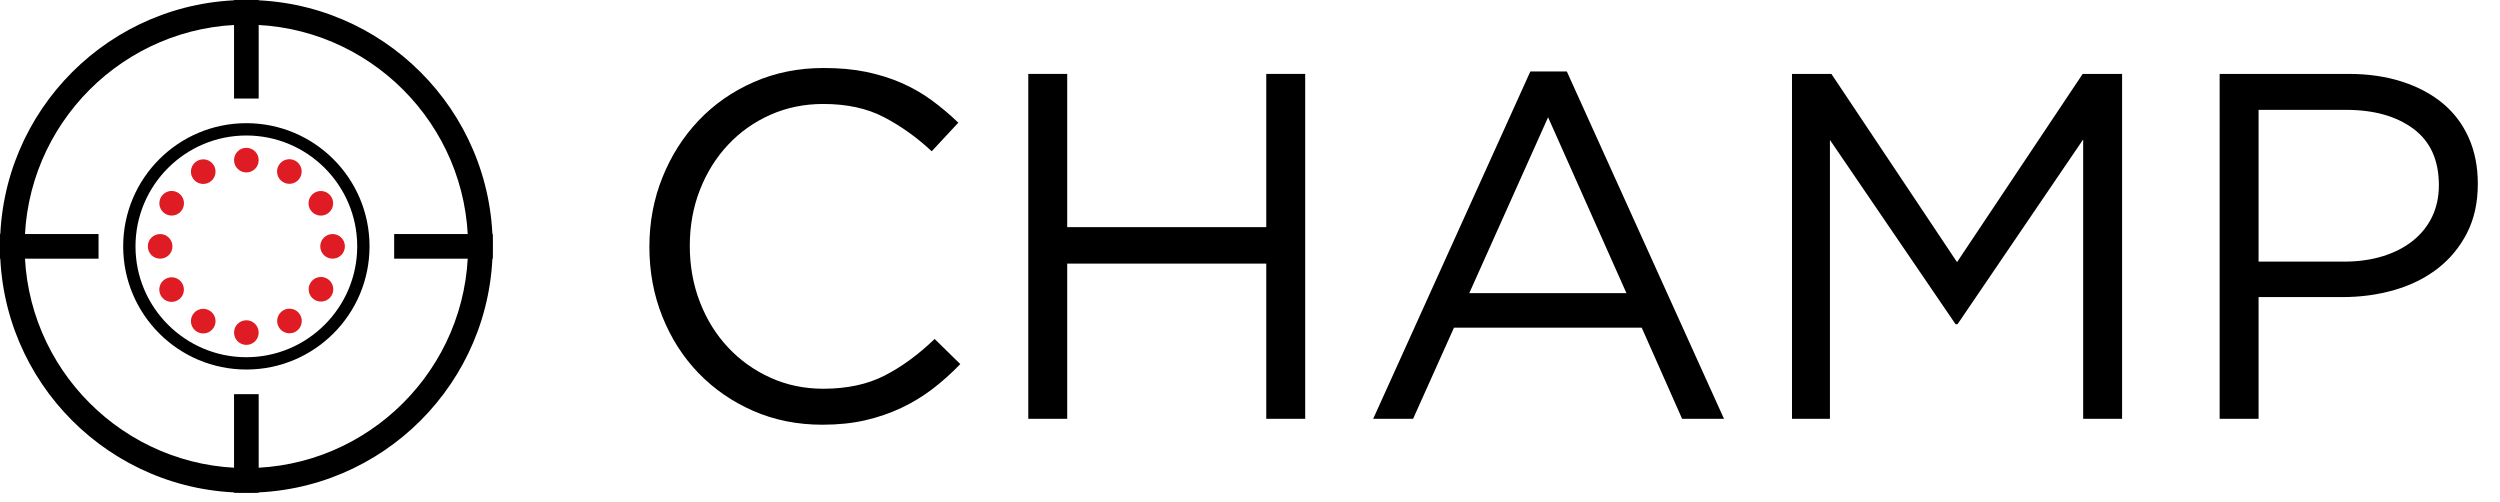 <!-- Generator: Adobe Illustrator 19.2.1, SVG Export Plug-In  -->
<svg version="1.1"
	 xmlns="http://www.w3.org/2000/svg" xmlns:xlink="http://www.w3.org/1999/xlink" xmlns:a="http://ns.adobe.com/AdobeSVGViewerExtensions/3.0/"
	 x="0px" y="0px" width="202.959px" height="40.76px" viewBox="0 0 202.959 40.76"
	 style="enable-background:new 0 0 202.959 40.76;" xml:space="preserve">
<style type="text/css">
	.st0{fill:#DF1C24;}
	.st1{font-family:'Gotham-Book';}
	.st2{font-size:40px;}
</style>
<defs>
</defs>
<g>
	<g>
		<path d="M75.7,31.58c-0.787,0.6-1.634,1.114-2.54,1.54c-0.907,0.427-1.88,0.76-2.92,1c-1.04,0.24-2.2,0.36-3.48,0.36
			c-2.026,0-3.894-0.374-5.6-1.12c-1.707-0.746-3.187-1.766-4.44-3.06c-1.254-1.293-2.233-2.82-2.939-4.58
			c-0.707-1.76-1.061-3.653-1.061-5.68c0-2,0.354-3.88,1.061-5.64c0.706-1.76,1.686-3.3,2.939-4.62c1.254-1.32,2.746-2.36,4.48-3.12
			c1.732-0.76,3.626-1.14,5.68-1.14c1.28,0,2.434,0.107,3.46,0.32c1.026,0.214,1.979,0.514,2.86,0.9
			c0.88,0.387,1.693,0.854,2.439,1.4c0.746,0.547,1.467,1.154,2.16,1.82l-2.16,2.32c-1.199-1.12-2.486-2.04-3.859-2.76
			c-1.374-0.72-3.021-1.08-4.94-1.08c-1.547,0-2.979,0.294-4.3,0.88c-1.32,0.587-2.467,1.4-3.439,2.44
			c-0.975,1.04-1.734,2.26-2.281,3.66S56,18.333,56,19.959c0,1.627,0.272,3.147,0.819,4.56c0.547,1.414,1.307,2.64,2.281,3.68
			c0.973,1.04,2.119,1.86,3.439,2.46c1.32,0.6,2.753,0.9,4.3,0.9c1.92,0,3.573-0.353,4.96-1.06c1.387-0.706,2.746-1.7,4.08-2.98
			l2.08,2.04C77.24,30.306,76.486,30.979,75.7,31.58z"/>
		<path d="M86.64,21.399V34h-3.16V6h3.16v12.44h16.16V6h3.16v28h-3.16v-12.6H86.64z"/>
		<path d="M139.96,34h-3.4l-3.28-7.4H118.04l-3.32,7.4h-3.24l12.76-28.2h2.96L139.96,34z M125.679,9.52l-6.399,14.28h12.761
			L125.679,9.52z"/>
		<path d="M158.919,26.319h-0.16l-10.199-14.96V34h-3.08V6h3.199l10.2,15.28L169.079,6h3.199v28h-3.159v-22.68L158.919,26.319z"/>
		<path d="M200.279,18.919c-0.587,1.147-1.38,2.107-2.38,2.88c-1,0.774-2.167,1.354-3.5,1.74c-1.334,0.387-2.747,0.58-4.24,0.58
			h-6.8V34h-3.16V6h10.479c1.574,0,3.007,0.207,4.301,0.62c1.293,0.414,2.4,1,3.32,1.76c0.92,0.76,1.625,1.694,2.119,2.8
			c0.494,1.107,0.74,2.354,0.74,3.74C201.159,16.439,200.866,17.773,200.279,18.919z M195.934,10.459
			c-1.378-1.026-3.202-1.54-5.476-1.54h-7.099v12.32h6.938c1.15,0,2.199-0.146,3.148-0.44c0.949-0.293,1.765-0.713,2.447-1.26
			c0.682-0.546,1.203-1.2,1.564-1.96c0.361-0.76,0.541-1.606,0.541-2.54C197.999,13.013,197.311,11.486,195.934,10.459z"/>
	</g>
	<g>
		<path d="M20,11c4.962,0,9,4.038,9,9s-4.038,9-9,9s-9-4.038-9-9S15.038,11,20,11 M20,10c-5.523,0-10,4.477-10,10
			c0,5.522,4.477,10,10,10c5.523,0,10-4.478,10-10C30,14.477,25.523,10,20,10L20,10z"/>
		<g>
			<path d="M20,2c9.925,0,18,8.075,18,18s-8.075,18-18,18S2,29.925,2,20S10.075,2,20,2 M20,0C8.955,0,0,8.954,0,20
				c0,11.045,8.955,20,20,20c11.046,0,20-8.955,20-20C40,8.954,31.046,0,20,0L20,0z"/>
			<rect x="19" width="2" height="8"/>
			<rect x="19" y="32" width="2" height="8"/>
			<rect x="32" y="19" width="8" height="2"/>
			<rect y="19" width="8" height="2"/>
		</g>
		<circle class="st0" cx="20" cy="13" r="1"/>
		<circle class="st0" cx="20" cy="27" r="1"/>
		<ellipse transform="matrix(0.866 -0.5 0.5 0.866 -4.758 10.115)" class="st0" cx="16.5" cy="13.937" rx="1" ry="1"/>
		<ellipse transform="matrix(0.866 -0.5 0.5 0.866 -9.882 15.239)" class="st0" cx="23.5" cy="26.062" rx="1" ry="1"/>
		<ellipse transform="matrix(0.5 -0.866 0.866 0.5 -7.32 20.322)" class="st0" cx="13.938" cy="16.499" rx="1" ry="1"/>
		<ellipse transform="matrix(0.5 -0.866 0.866 0.5 -7.325 34.304)" class="st0" cx="26.062" cy="23.5" rx="1" ry="1"/>
		<circle class="st0" cx="13" cy="20" r="1"/>
		<circle class="st0" cx="27" cy="20" r="1"/>
		<ellipse transform="matrix(0.866 -0.5 0.5 0.866 -9.889 10.128)" class="st0" cx="13.938" cy="23.5" rx="1" ry="1"/>
		<ellipse transform="matrix(0.866 -0.499 0.499 0.866 -4.757 15.221)" class="st0" cx="26.062" cy="16.5" rx="1" ry="1"/>
		<ellipse transform="matrix(0.5 -0.866 0.866 0.5 -14.32 27.329)" class="st0" cx="16.5" cy="26.062" rx="1" ry="1"/>
		<ellipse transform="matrix(0.5 -0.866 0.866 0.5 -0.328 27.306)" class="st0" cx="23.499" cy="13.938" rx="1" ry="1"/>
	</g>
</g>
</svg>